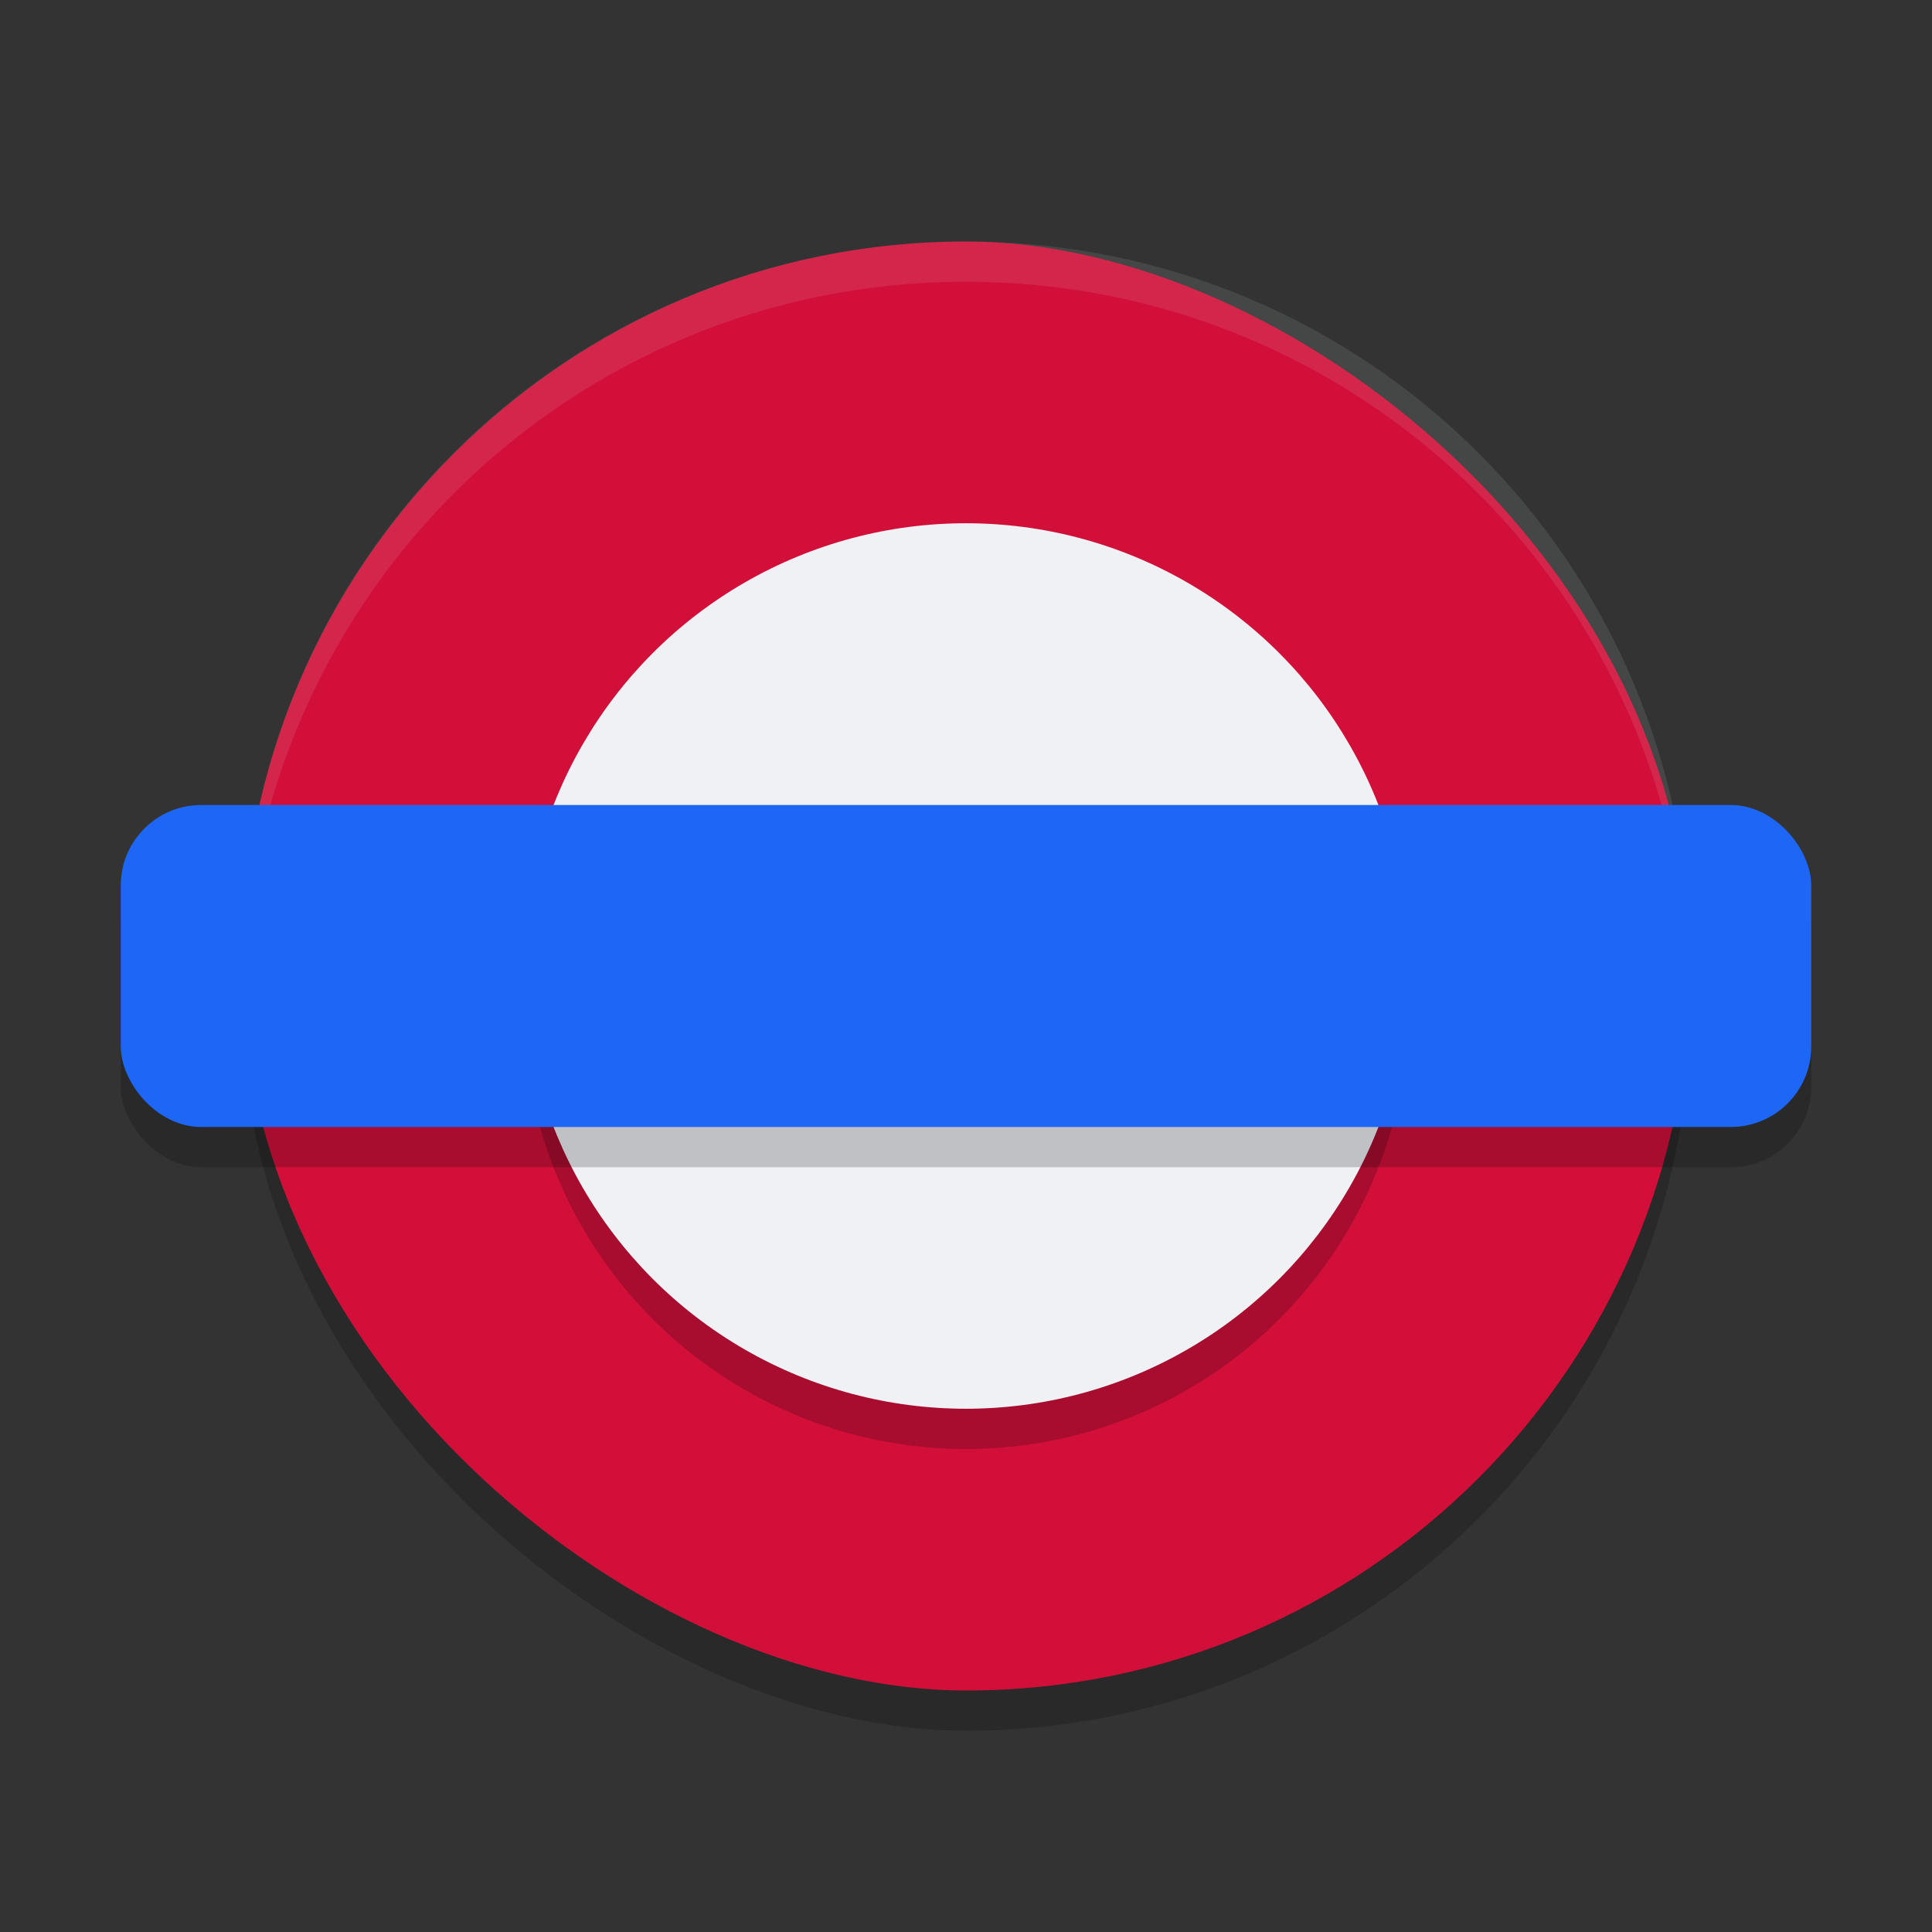 <svg xmlns="http://www.w3.org/2000/svg" width="48" height="48" version="1">
 <rect width="100%" height="100%" fill="#333333" stroke="none"/>
 <rect style="opacity:0.2" width="36" height="36" x="-43" y="-42" rx="18" ry="18" transform="matrix(0,-1,-1,0,0,0)"/>
 <rect style="fill:#d20f39" width="36" height="36" x="-42" y="-42" rx="18" ry="18" transform="matrix(0,-1,-1,0,0,0)"/>
 <path style="fill:#eff1f5;opacity:0.1" d="M 24 6 C 14.028 6 6 14.028 6 24 C 6 24.169 6.021 24.332 6.025 24.5 C 6.291 14.763 14.197 7 24 7 C 33.803 7 41.709 14.763 41.975 24.5 C 41.979 24.332 42 24.169 42 24 C 42 14.028 33.972 6 24 6 z"/>
 <circle style="opacity:0.2" cx="24" cy="25" r="11"/>
 <circle style="fill:#eff1f5" cx="24" cy="24" r="11"/>
 <rect style="opacity:0.2" width="42" height="8" x="3" y="21" rx="2" ry="2"/>
 <rect style="fill:#1e66f5" width="42" height="8" x="3" y="20" rx="2" ry="2"/>
</svg>
